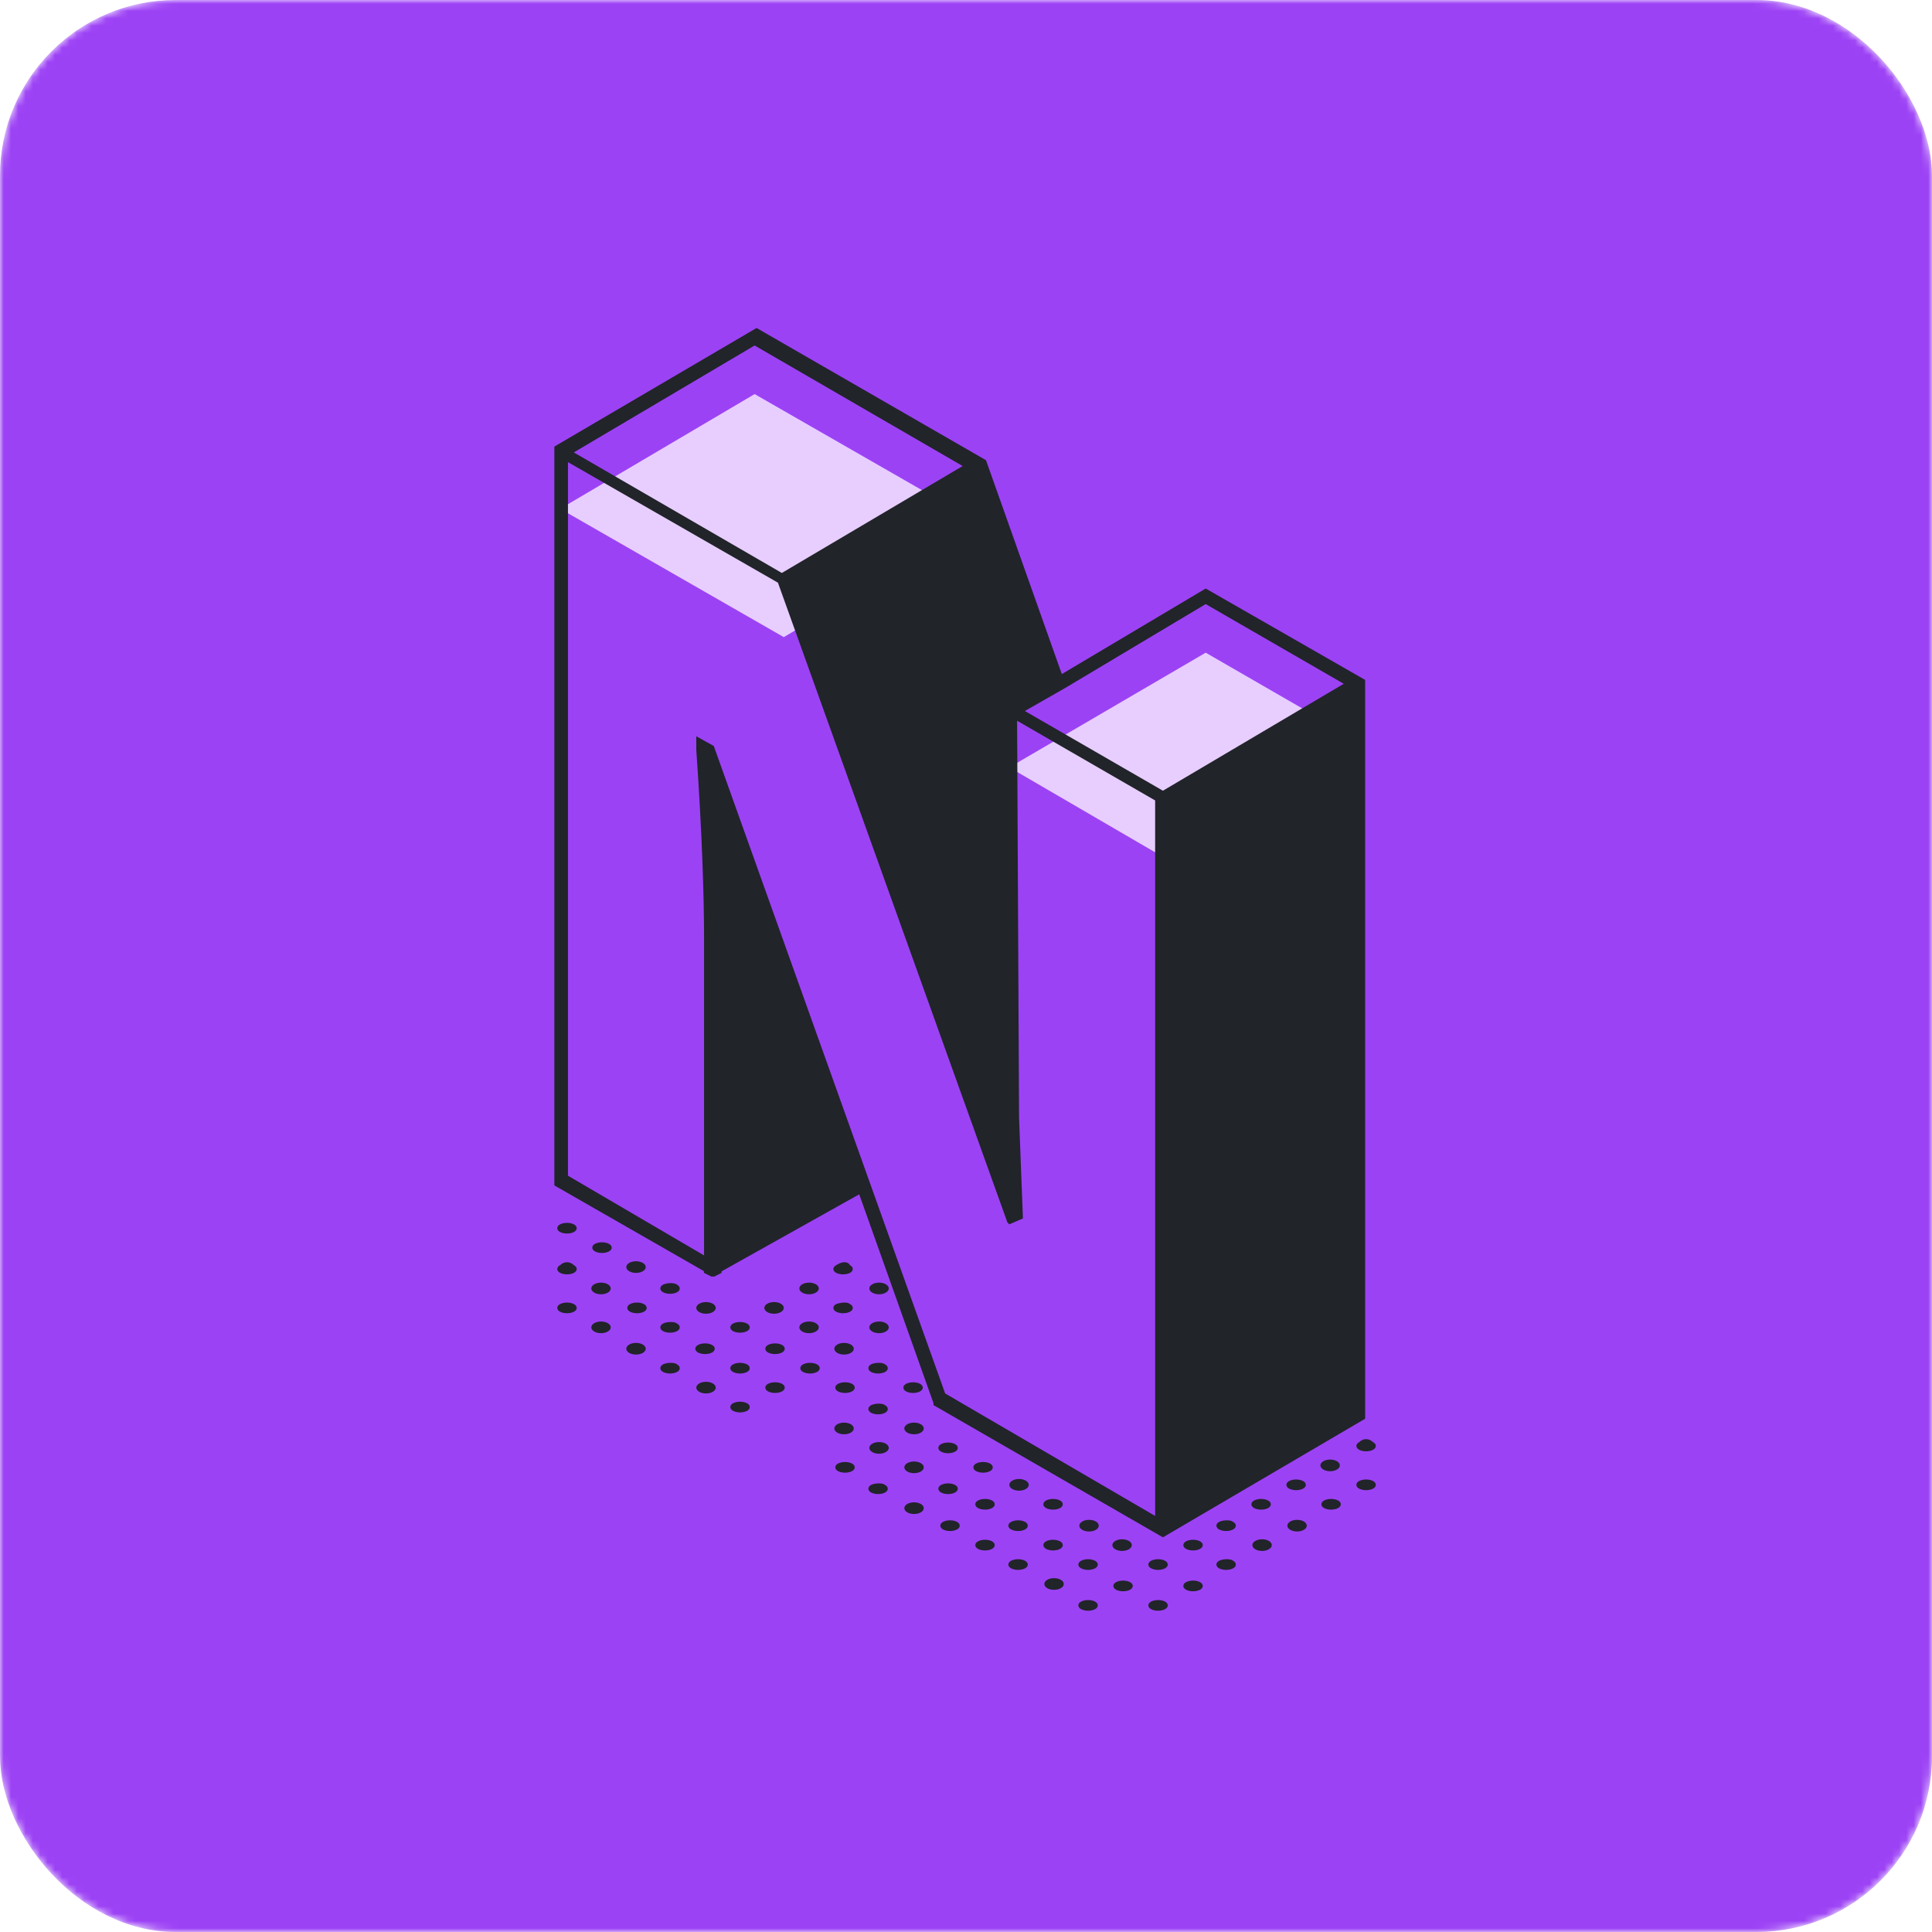 <svg width="264" height="264" viewBox="0 0 264 264" fill="none" xmlns="http://www.w3.org/2000/svg">
<mask id="mask0_104_2691" style="mask-type:alpha" maskUnits="userSpaceOnUse" x="0" y="0" width="264" height="264">
<rect width="264" height="264" rx="24" fill="white"/>
</mask>
<g mask="url(#mask0_104_2691)">
<rect width="264" height="264" rx="24" fill="#9C42F5"/>
<path d="M124.901 206.882C125.635 206.882 126.229 206.525 126.229 206.085C126.229 205.645 125.635 205.288 124.901 205.288C124.167 205.288 123.573 205.645 123.573 206.085C123.573 206.525 124.167 206.882 124.901 206.882Z" fill="#212429"/>
<path d="M130.48 202.897C131.012 203.162 131.012 203.694 130.48 203.96C129.949 204.225 129.152 204.225 128.62 203.96C128.089 203.694 128.089 203.162 128.62 202.897C129.152 202.631 129.949 202.631 130.48 202.897Z" fill="#212429"/>
<path d="M135.262 199.975C135.794 200.24 135.794 200.772 135.262 201.037C134.731 201.303 133.934 201.303 133.403 201.037C132.871 200.772 132.871 200.24 133.403 199.975C133.934 199.709 134.731 199.709 135.262 199.975Z" fill="#212429"/>
<path d="M120.916 202.897C121.447 203.162 121.447 203.694 120.916 203.96C120.384 204.225 119.587 204.225 119.056 203.96C118.525 203.694 118.525 203.162 119.056 202.897C119.587 202.631 120.65 202.631 120.916 202.897Z" fill="#212429"/>
<path d="M124.901 201.302C125.635 201.302 126.229 200.946 126.229 200.505C126.229 200.065 125.635 199.708 124.901 199.708C124.167 199.708 123.573 200.065 123.573 200.505C123.573 200.946 124.167 201.302 124.901 201.302Z" fill="#212429"/>
<path d="M130.48 197.318C131.012 197.583 131.012 198.115 130.48 198.38C129.949 198.646 129.152 198.646 128.62 198.38C128.089 198.115 128.089 197.583 128.62 197.318C129.152 197.052 129.949 197.052 130.48 197.318Z" fill="#212429"/>
<path d="M116.399 199.975C116.931 200.24 116.931 200.772 116.399 201.037C115.868 201.303 115.071 201.303 114.539 201.037C114.008 200.772 114.008 200.24 114.539 199.975C115.071 199.709 115.868 199.709 116.399 199.975Z" fill="#212429"/>
<path d="M120.119 198.646C120.852 198.646 121.447 198.289 121.447 197.849C121.447 197.408 120.852 197.052 120.119 197.052C119.385 197.052 118.79 197.408 118.79 197.849C118.79 198.289 119.385 198.646 120.119 198.646Z" fill="#212429"/>
<path d="M124.901 195.989C125.635 195.989 126.229 195.632 126.229 195.192C126.229 194.752 125.635 194.395 124.901 194.395C124.167 194.395 123.573 194.752 123.573 195.192C123.573 195.632 124.167 195.989 124.901 195.989Z" fill="#212429"/>
<path d="M115.336 195.989C116.07 195.989 116.665 195.632 116.665 195.192C116.665 194.752 116.07 194.395 115.336 194.395C114.603 194.395 114.008 194.752 114.008 195.192C114.008 195.632 114.603 195.989 115.336 195.989Z" fill="#212429"/>
<path d="M120.916 192.004C121.447 192.27 121.447 192.801 120.916 193.067C120.384 193.332 119.587 193.332 119.056 193.067C118.525 192.801 118.525 192.27 119.056 192.004C119.587 191.738 120.65 191.738 120.916 192.004Z" fill="#212429"/>
<path d="M125.698 189.081C126.229 189.347 126.229 189.878 125.698 190.144C125.167 190.41 124.37 190.41 123.838 190.144C123.307 189.878 123.307 189.347 123.838 189.081C124.37 188.816 125.167 188.816 125.698 189.081Z" fill="#212429"/>
<path d="M116.399 189.081C116.931 189.347 116.931 189.878 116.399 190.144C115.868 190.41 115.071 190.41 114.539 190.144C114.008 189.878 114.008 189.347 114.539 189.081C115.071 188.816 115.868 188.816 116.399 189.081Z" fill="#212429"/>
<path d="M120.916 186.424C121.447 186.69 121.447 187.222 120.916 187.487C120.384 187.753 119.587 187.753 119.056 187.487C118.525 187.222 118.525 186.69 119.056 186.424C119.587 186.159 120.65 186.159 120.916 186.424Z" fill="#212429"/>
<path d="M102.053 191.738C102.584 192.004 102.584 192.535 102.053 192.801C101.521 193.067 100.724 193.067 100.193 192.801C99.661 192.535 99.661 192.004 100.193 191.738C100.724 191.472 101.521 191.472 102.053 191.738Z" fill="#212429"/>
<path d="M106.835 189.081C107.366 189.347 107.366 189.878 106.835 190.144C106.303 190.41 105.506 190.41 104.975 190.144C104.444 189.878 104.444 189.347 104.975 189.081C105.506 188.816 106.303 188.816 106.835 189.081Z" fill="#212429"/>
<path d="M111.617 186.424C112.148 186.69 112.148 187.222 111.617 187.487C111.086 187.753 110.289 187.753 109.757 187.487C109.226 187.222 109.226 186.69 109.757 186.424C110.289 186.159 111.086 186.159 111.617 186.424Z" fill="#212429"/>
<path d="M115.336 185.096C116.07 185.096 116.665 184.74 116.665 184.299C116.665 183.859 116.07 183.502 115.336 183.502C114.603 183.502 114.008 183.859 114.008 184.299C114.008 184.74 114.603 185.096 115.336 185.096Z" fill="#212429"/>
<path d="M120.119 182.174C120.852 182.174 121.447 181.817 121.447 181.377C121.447 180.936 120.852 180.58 120.119 180.58C119.385 180.58 118.79 180.936 118.79 181.377C118.79 181.817 119.385 182.174 120.119 182.174Z" fill="#212429"/>
<path d="M96.473 190.41C97.207 190.41 97.802 190.053 97.802 189.613C97.802 189.173 97.207 188.816 96.473 188.816C95.74 188.816 95.145 189.173 95.145 189.613C95.145 190.053 95.74 190.41 96.473 190.41Z" fill="#212429"/>
<path d="M102.053 186.424C102.584 186.69 102.584 187.222 102.053 187.487C101.521 187.753 100.724 187.753 100.193 187.487C99.661 187.222 99.661 186.69 100.193 186.424C100.724 186.159 101.521 186.159 102.053 186.424Z" fill="#212429"/>
<path d="M106.835 183.768C107.366 184.033 107.366 184.565 106.835 184.83C106.303 185.096 105.506 185.096 104.975 184.83C104.444 184.565 104.444 184.033 104.975 183.768C105.506 183.502 106.303 183.502 106.835 183.768Z" fill="#212429"/>
<path d="M110.554 182.174C111.288 182.174 111.883 181.817 111.883 181.377C111.883 180.936 111.288 180.58 110.554 180.58C109.821 180.58 109.226 180.936 109.226 181.377C109.226 181.817 109.821 182.174 110.554 182.174Z" fill="#212429"/>
<path d="M116.134 178.189C116.665 178.455 116.665 178.986 116.134 179.252C115.602 179.517 114.805 179.517 114.274 179.252C113.742 178.986 113.742 178.455 114.274 178.189C115.071 177.923 115.868 177.923 116.134 178.189Z" fill="#212429"/>
<path d="M120.119 176.86C120.852 176.86 121.447 176.503 121.447 176.063C121.447 175.623 120.852 175.266 120.119 175.266C119.385 175.266 118.79 175.623 118.79 176.063C118.79 176.503 119.385 176.86 120.119 176.86Z" fill="#212429"/>
<path d="M92.488 186.424C93.019 186.69 93.019 187.222 92.488 187.487C91.957 187.753 91.16 187.753 90.628 187.487C90.097 187.222 90.097 186.69 90.628 186.424C91.16 186.159 92.222 186.159 92.488 186.424Z" fill="#212429"/>
<path d="M97.27 183.768C97.802 184.033 97.802 184.565 97.27 184.83C96.739 185.096 95.942 185.096 95.41 184.83C94.879 184.565 94.879 184.033 95.41 183.768C95.942 183.502 96.739 183.502 97.27 183.768Z" fill="#212429"/>
<path d="M102.053 180.846C102.584 181.111 102.584 181.643 102.053 181.908C101.521 182.174 100.724 182.174 100.193 181.908C99.661 181.643 99.661 181.111 100.193 180.846C100.724 180.58 101.521 180.58 102.053 180.846Z" fill="#212429"/>
<path d="M105.772 179.517C106.506 179.517 107.1 179.16 107.1 178.72C107.1 178.28 106.506 177.923 105.772 177.923C105.038 177.923 104.444 178.28 104.444 178.72C104.444 179.16 105.038 179.517 105.772 179.517Z" fill="#212429"/>
<path d="M110.554 176.86C111.288 176.86 111.883 176.503 111.883 176.063C111.883 175.623 111.288 175.266 110.554 175.266C109.821 175.266 109.226 175.623 109.226 176.063C109.226 176.503 109.821 176.86 110.554 176.86Z" fill="#212429"/>
<path d="M116.134 172.875C116.665 173.141 116.665 173.672 116.134 173.938C115.602 174.203 114.805 174.203 114.274 173.938C113.742 173.672 113.742 173.141 114.274 172.875C115.071 172.344 115.868 172.344 116.134 172.875Z" fill="#212429"/>
<path d="M86.909 185.096C87.642 185.096 88.237 184.74 88.237 184.299C88.237 183.859 87.642 183.502 86.909 183.502C86.175 183.502 85.58 183.859 85.58 184.299C85.58 184.74 86.175 185.096 86.909 185.096Z" fill="#212429"/>
<path d="M92.488 180.846C93.019 181.111 93.019 181.643 92.488 181.908C91.957 182.174 91.16 182.174 90.628 181.908C90.097 181.643 90.097 181.111 90.628 180.846C91.16 180.58 92.222 180.58 92.488 180.846Z" fill="#212429"/>
<path d="M96.473 179.517C97.207 179.517 97.802 179.16 97.802 178.72C97.802 178.28 97.207 177.923 96.473 177.923C95.74 177.923 95.145 178.28 95.145 178.72C95.145 179.16 95.74 179.517 96.473 179.517Z" fill="#212429"/>
<path d="M82.126 182.174C82.86 182.174 83.455 181.817 83.455 181.377C83.455 180.936 82.86 180.58 82.126 180.58C81.393 180.58 80.798 180.936 80.798 181.377C80.798 181.817 81.393 182.174 82.126 182.174Z" fill="#212429"/>
<path d="M87.971 178.189C88.503 178.455 88.503 178.986 87.971 179.252C87.44 179.517 86.643 179.517 86.112 179.252C85.58 178.986 85.58 178.455 86.112 178.189C86.643 177.923 87.44 177.923 87.971 178.189Z" fill="#212429"/>
<path d="M92.488 175.532C93.019 175.798 93.019 176.329 92.488 176.595C91.957 176.86 91.16 176.86 90.628 176.595C90.097 176.329 90.097 175.798 90.628 175.532C91.16 175.266 92.222 175.266 92.488 175.532Z" fill="#212429"/>
<path d="M78.407 178.189C78.938 178.455 78.938 178.986 78.407 179.252C77.876 179.517 77.079 179.517 76.547 179.252C76.016 178.986 76.016 178.455 76.547 178.189C77.079 177.923 77.876 177.923 78.407 178.189Z" fill="#212429"/>
<path d="M82.126 176.86C82.86 176.86 83.455 176.503 83.455 176.063C83.455 175.623 82.86 175.266 82.126 175.266C81.393 175.266 80.798 175.623 80.798 176.063C80.798 176.503 81.393 176.86 82.126 176.86Z" fill="#212429"/>
<path d="M86.909 173.938C87.642 173.938 88.237 173.581 88.237 173.141C88.237 172.701 87.642 172.344 86.909 172.344C86.175 172.344 85.58 172.701 85.58 173.141C85.58 173.581 86.175 173.938 86.909 173.938Z" fill="#212429"/>
<path d="M78.407 172.875C78.938 173.141 78.938 173.672 78.407 173.938C77.876 174.203 77.079 174.203 76.547 173.938C76.016 173.672 76.016 173.141 76.547 172.875C77.079 172.344 77.876 172.344 78.407 172.875Z" fill="#212429"/>
<path d="M83.189 169.953C83.721 170.218 83.721 170.75 83.189 171.015C82.658 171.281 81.861 171.281 81.329 171.015C80.798 170.75 80.798 170.218 81.329 169.953C81.861 169.687 82.658 169.687 83.189 169.953Z" fill="#212429"/>
<path d="M78.407 167.296C78.938 167.562 78.938 168.093 78.407 168.359C77.876 168.624 77.079 168.624 76.547 168.359C76.016 168.093 76.016 167.562 76.547 167.296C77.079 167.03 77.876 167.03 78.407 167.296Z" fill="#212429"/>
<path d="M159.174 218.838C159.705 219.103 159.705 219.635 159.174 219.9C158.642 220.166 157.845 220.166 157.314 219.9C156.783 219.635 156.783 219.103 157.314 218.838C157.845 218.572 158.642 218.572 159.174 218.838Z" fill="#212429"/>
<path d="M163.956 216.181C164.487 216.446 164.487 216.978 163.956 217.243C163.425 217.509 162.628 217.509 162.096 217.243C161.565 216.978 161.565 216.446 162.096 216.181C162.628 215.915 163.425 215.915 163.956 216.181Z" fill="#212429"/>
<path d="M168.473 213.259C169.004 213.524 169.004 214.056 168.473 214.321C167.941 214.587 167.144 214.587 166.613 214.321C166.082 214.056 166.082 213.524 166.613 213.259C167.144 212.993 168.207 212.993 168.473 213.259Z" fill="#212429"/>
<path d="M172.458 211.93C173.191 211.93 173.786 211.573 173.786 211.133C173.786 210.693 173.191 210.336 172.458 210.336C171.724 210.336 171.129 210.693 171.129 211.133C171.129 211.573 171.724 211.93 172.458 211.93Z" fill="#212429"/>
<path d="M177.24 209.273C177.974 209.273 178.568 208.916 178.568 208.476C178.568 208.036 177.974 207.679 177.24 207.679C176.506 207.679 175.912 208.036 175.912 208.476C175.912 208.916 176.506 209.273 177.24 209.273Z" fill="#212429"/>
<path d="M182.819 205.022C183.351 205.288 183.351 205.819 182.819 206.085C182.288 206.351 181.491 206.351 180.96 206.085C180.428 205.819 180.428 205.288 180.96 205.022C181.491 204.757 182.288 204.757 182.819 205.022Z" fill="#212429"/>
<path d="M149.609 218.838C150.141 219.103 150.141 219.635 149.609 219.9C149.078 220.166 148.281 220.166 147.75 219.9C147.218 219.635 147.218 219.103 147.75 218.838C148.281 218.572 149.078 218.572 149.609 218.838Z" fill="#212429"/>
<path d="M154.392 216.181C154.923 216.446 154.923 216.978 154.392 217.243C153.86 217.509 153.063 217.509 152.532 217.243C152 216.978 152 216.446 152.532 216.181C153.063 215.915 153.86 215.915 154.392 216.181Z" fill="#212429"/>
<path d="M159.174 213.259C159.705 213.524 159.705 214.056 159.174 214.321C158.642 214.587 157.845 214.587 157.314 214.321C156.783 214.056 156.783 213.524 157.314 213.259C157.845 212.993 158.642 212.993 159.174 213.259Z" fill="#212429"/>
<path d="M163.956 210.602C164.487 210.868 164.487 211.399 163.956 211.665C163.425 211.93 162.628 211.93 162.096 211.665C161.565 211.399 161.565 210.868 162.096 210.602C162.628 210.336 163.425 210.336 163.956 210.602Z" fill="#212429"/>
<path d="M168.473 207.945C169.004 208.211 169.004 208.742 168.473 209.008C167.941 209.274 167.144 209.274 166.613 209.008C166.082 208.742 166.082 208.211 166.613 207.945C167.144 207.679 168.207 207.679 168.473 207.945Z" fill="#212429"/>
<path d="M173.255 205.022C173.786 205.288 173.786 205.819 173.255 206.085C172.723 206.351 171.926 206.351 171.395 206.085C170.864 205.819 170.864 205.288 171.395 205.022C171.926 204.757 172.723 204.757 173.255 205.022Z" fill="#212429"/>
<path d="M178.037 202.366C178.568 202.631 178.568 203.163 178.037 203.428C177.506 203.694 176.709 203.694 176.177 203.428C175.646 203.163 175.646 202.631 176.177 202.366C176.709 202.1 177.506 202.1 178.037 202.366Z" fill="#212429"/>
<path d="M181.757 201.037C182.49 201.037 183.085 200.68 183.085 200.24C183.085 199.8 182.49 199.443 181.757 199.443C181.023 199.443 180.428 199.8 180.428 200.24C180.428 200.68 181.023 201.037 181.757 201.037Z" fill="#212429"/>
<path d="M144.03 217.244C144.764 217.244 145.358 216.887 145.358 216.447C145.358 216.006 144.764 215.649 144.03 215.649C143.296 215.649 142.702 216.006 142.702 216.447C142.702 216.887 143.296 217.244 144.03 217.244Z" fill="#212429"/>
<path d="M149.609 213.259C150.141 213.524 150.141 214.056 149.609 214.321C149.078 214.587 148.281 214.587 147.75 214.321C147.218 214.056 147.218 213.524 147.75 213.259C148.281 212.993 149.078 212.993 149.609 213.259Z" fill="#212429"/>
<path d="M153.329 211.93C154.063 211.93 154.657 211.573 154.657 211.133C154.657 210.693 154.063 210.336 153.329 210.336C152.595 210.336 152 210.693 152 211.133C152 211.573 152.595 211.93 153.329 211.93Z" fill="#212429"/>
<path d="M159.174 207.945C159.705 208.211 159.705 208.742 159.174 209.008C158.642 209.274 157.845 209.274 157.314 209.008C156.783 208.742 156.783 208.211 157.314 207.945C157.845 207.679 158.642 207.679 159.174 207.945Z" fill="#212429"/>
<path d="M163.69 205.022C164.222 205.288 164.222 205.819 163.69 206.085C163.159 206.351 162.362 206.351 161.831 206.085C161.299 205.819 161.299 205.288 161.831 205.022C162.628 204.757 163.425 204.757 163.69 205.022Z" fill="#212429"/>
<path d="M168.473 202.366C169.004 202.631 169.004 203.163 168.473 203.428C167.941 203.694 167.144 203.694 166.613 203.428C166.082 203.163 166.082 202.631 166.613 202.366C167.144 202.1 167.941 202.1 168.473 202.366Z" fill="#212429"/>
<path d="M173.255 199.709C173.786 199.974 173.786 200.506 173.255 200.772C172.723 201.037 171.926 201.037 171.395 200.772C170.864 200.506 170.864 199.974 171.395 199.709C171.926 199.443 172.723 199.443 173.255 199.709Z" fill="#212429"/>
<path d="M178.037 197.052C178.568 197.318 178.568 197.849 178.037 198.115C177.506 198.381 176.709 198.381 176.177 198.115C175.646 197.849 175.646 197.318 176.177 197.052C176.709 196.521 177.506 196.521 178.037 197.052Z" fill="#212429"/>
<path d="M187.602 202.366C188.133 202.631 188.133 203.163 187.602 203.428C187.07 203.694 186.273 203.694 185.742 203.428C185.21 203.163 185.21 202.631 185.742 202.366C186.273 202.1 187.07 202.1 187.602 202.366Z" fill="#212429"/>
<path d="M187.602 197.052C188.133 197.318 188.133 197.849 187.602 198.115C187.07 198.381 186.273 198.381 185.742 198.115C185.21 197.849 185.21 197.318 185.742 197.052C186.273 196.521 187.07 196.521 187.602 197.052Z" fill="#212429"/>
<path d="M181.757 195.458C182.49 195.458 183.085 195.101 183.085 194.661C183.085 194.22 182.49 193.864 181.757 193.864C181.023 193.864 180.428 194.22 180.428 194.661C180.428 195.101 181.023 195.458 181.757 195.458Z" fill="#212429"/>
<path d="M140.045 213.259C140.576 213.524 140.576 214.056 140.045 214.321C139.514 214.587 138.717 214.587 138.185 214.321C137.654 214.056 137.654 213.524 138.185 213.259C138.717 212.993 139.514 212.993 140.045 213.259Z" fill="#212429"/>
<path d="M144.827 210.602C145.358 210.868 145.358 211.399 144.827 211.665C144.296 211.93 143.499 211.93 142.967 211.665C142.436 211.399 142.436 210.868 142.967 210.602C143.499 210.336 144.296 210.336 144.827 210.602Z" fill="#212429"/>
<path d="M148.812 209.273C149.546 209.273 150.141 208.916 150.141 208.476C150.141 208.036 149.546 207.679 148.812 207.679C148.079 207.679 147.484 208.036 147.484 208.476C147.484 208.916 148.079 209.273 148.812 209.273Z" fill="#212429"/>
<path d="M178.037 191.473C178.568 191.739 178.568 192.27 178.037 192.536C177.506 192.801 176.709 192.801 176.177 192.536C175.646 192.27 175.646 191.739 176.177 191.473C176.709 191.207 177.506 191.207 178.037 191.473Z" fill="#212429"/>
<path d="M135.528 210.602C136.06 210.868 136.06 211.399 135.528 211.665C134.997 211.93 134.2 211.93 133.669 211.665C133.137 211.399 133.137 210.868 133.669 210.602C134.2 210.336 134.997 210.336 135.528 210.602Z" fill="#212429"/>
<path d="M140.045 207.945C140.576 208.211 140.576 208.742 140.045 209.008C139.514 209.274 138.717 209.274 138.185 209.008C137.654 208.742 137.654 208.211 138.185 207.945C138.717 207.679 139.514 207.679 140.045 207.945Z" fill="#212429"/>
<path d="M144.827 205.022C145.358 205.288 145.358 205.819 144.827 206.085C144.296 206.351 143.499 206.351 142.967 206.085C142.436 205.819 142.436 205.288 142.967 205.022C143.499 204.757 144.296 204.757 144.827 205.022Z" fill="#212429"/>
<path d="M130.746 207.945C131.277 208.211 131.277 208.742 130.746 209.008C130.215 209.274 129.418 209.274 128.886 209.008C128.355 208.742 128.355 208.211 128.886 207.945C129.418 207.679 130.215 207.679 130.746 207.945Z" fill="#212429"/>
<path d="M135.528 205.022C136.06 205.288 136.06 205.819 135.528 206.085C134.997 206.351 134.2 206.351 133.669 206.085C133.137 205.819 133.137 205.288 133.669 205.022C134.2 204.757 134.997 204.757 135.528 205.022Z" fill="#212429"/>
<path d="M139.248 203.694C139.981 203.694 140.576 203.337 140.576 202.897C140.576 202.457 139.981 202.1 139.248 202.1C138.514 202.1 137.919 202.457 137.919 202.897C137.919 203.337 138.514 203.694 139.248 203.694Z" fill="#212429"/>
<path d="M101.787 93.969L86.909 101.142L96.207 173.938L97.27 174.47L126.229 158.263L101.787 93.969Z" fill="#212429"/>
<path d="M158.908 209.008L128.355 191.207L96.739 102.736L96.207 102.47C97.004 113.894 97.27 122.662 97.27 128.507V173.407L76.547 161.451V61.556L107.1 79.09L138.451 166.499L138.716 166.765C138.185 156.403 137.919 148.167 137.919 142.057V96.891L158.642 108.847V209.008H158.908Z" fill="#9C42F5"/>
<path d="M76.547 61.821L103.115 45.88L133.668 63.681L107.1 79.356L76.547 61.821Z" fill="#9C42F5"/>
<path d="M137.919 97.157L164.753 81.482L185.476 93.437L158.908 109.113L137.919 97.157Z" fill="#9C42F5"/>
<path d="M76.547 69.525L103.115 53.85L133.668 71.385L107.1 87.06L76.547 69.525Z" fill="#E7CEFF"/>
<path d="M137.919 104.861L164.753 89.186L185.476 101.142L158.908 117.083L137.919 104.861Z" fill="#E7CEFF"/>
<path d="M164.753 80.419L145.093 92.109L134.731 62.884L103.381 44.817L75.75 61.024V161.982L97.536 174.469L98.599 173.938V128.507C98.599 123.724 98.333 116.817 97.802 108.049L127.558 191.739V192.004L158.908 210.071L186.539 193.864V92.906L164.753 80.419ZM103.115 47.209L131.543 63.681L106.835 78.293L78.407 61.821L103.115 47.209ZM157.845 207.148L129.152 190.41L97.536 101.939L95.145 100.61V102.47C95.942 113.894 96.207 122.662 96.207 128.241V171.547L77.61 160.654V63.149L106.303 79.622L137.654 167.03L137.919 167.296L139.779 166.499L139.248 152.684C139.248 152.684 139.248 152.684 139.248 152.418L138.982 98.485L157.845 109.378V207.148ZM140.045 97.156L145.624 93.968L164.753 82.544L183.616 93.437L158.908 108.049L140.045 97.156Z" fill="#212429"/>
</g>
</svg>
